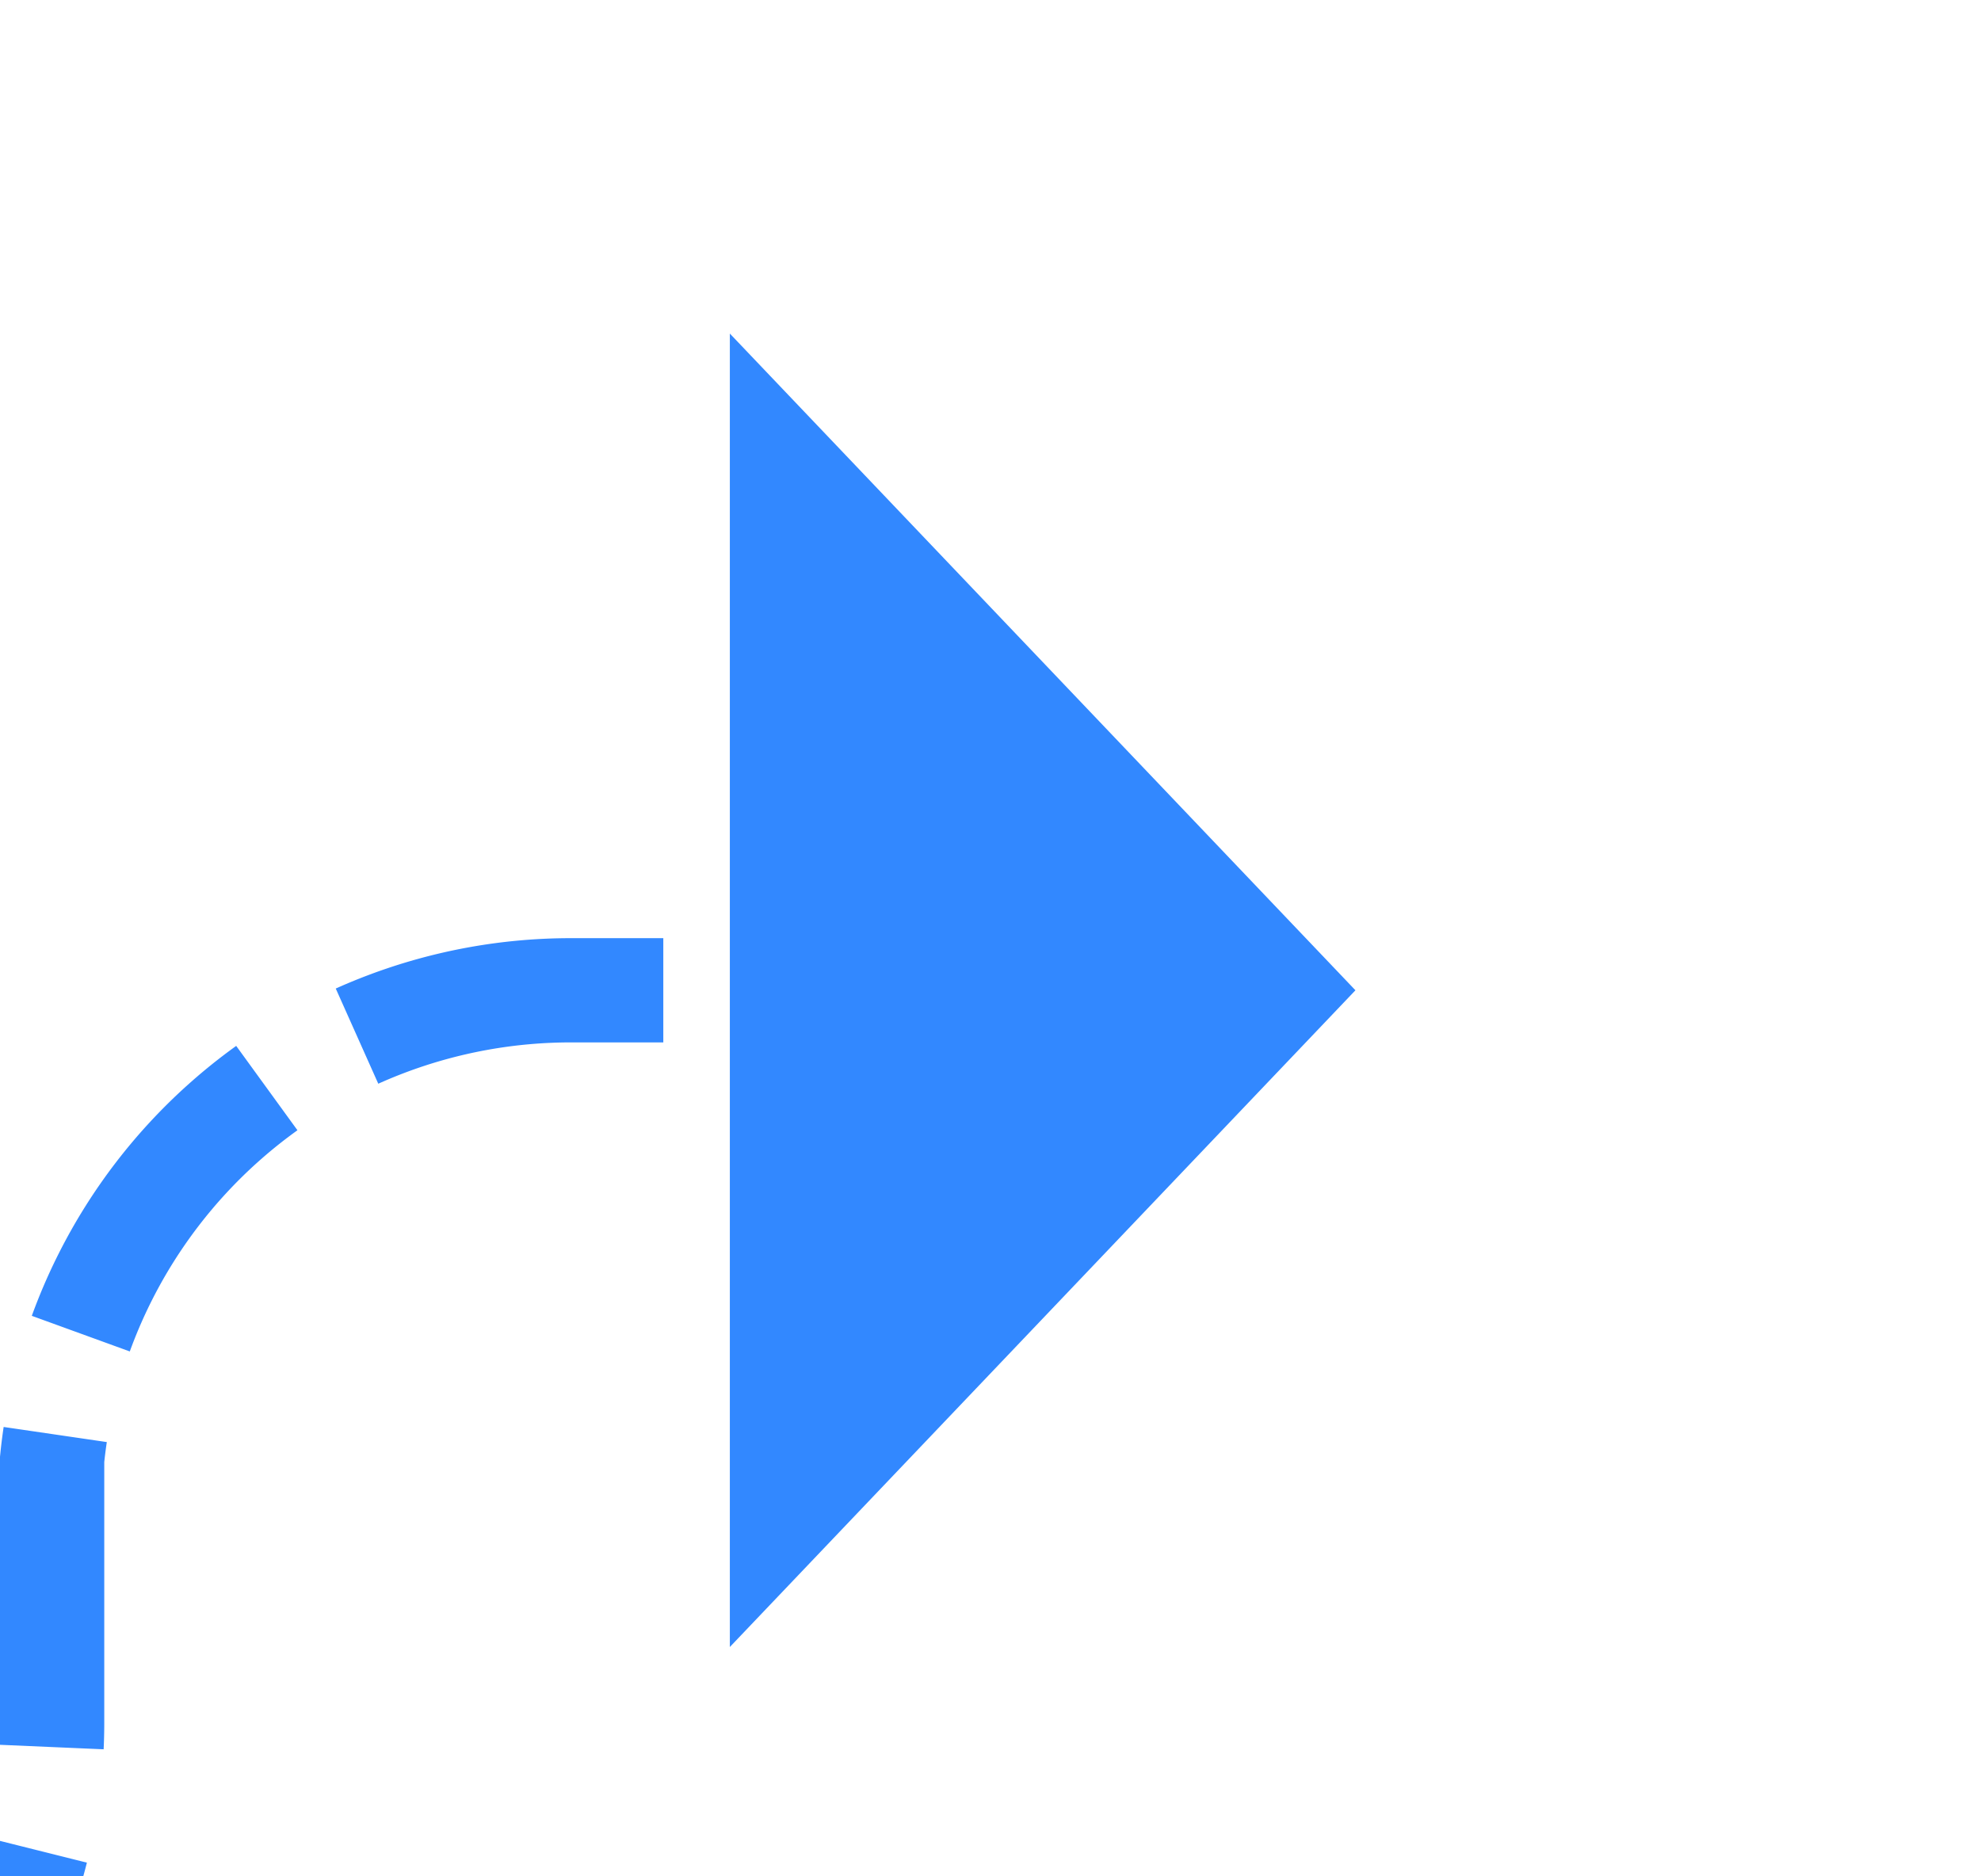 ﻿<?xml version="1.0" encoding="utf-8"?>
<svg version="1.1" xmlns:xlink="http://www.w3.org/1999/xlink" width="19px" height="18px" preserveAspectRatio="xMinYMid meet" viewBox="420 490  19 16" xmlns="http://www.w3.org/2000/svg">
  <path d="M 188.5 491  L 188.5 505  A 5 5 0 0 0 193.5 510.5 L 415 510.5  A 5 5 0 0 0 420.5 505.5 L 420.5 503  A 5 5 0 0 1 425.5 498.5 L 428 498.5  " stroke-width="1" stroke-dasharray="3,1" stroke="#3288ff" fill="none" />
  <path d="M 427 504.8  L 433 498.5  L 427 492.2  L 427 504.8  Z " fill-rule="nonzero" fill="#3288ff" stroke="none" />
</svg>